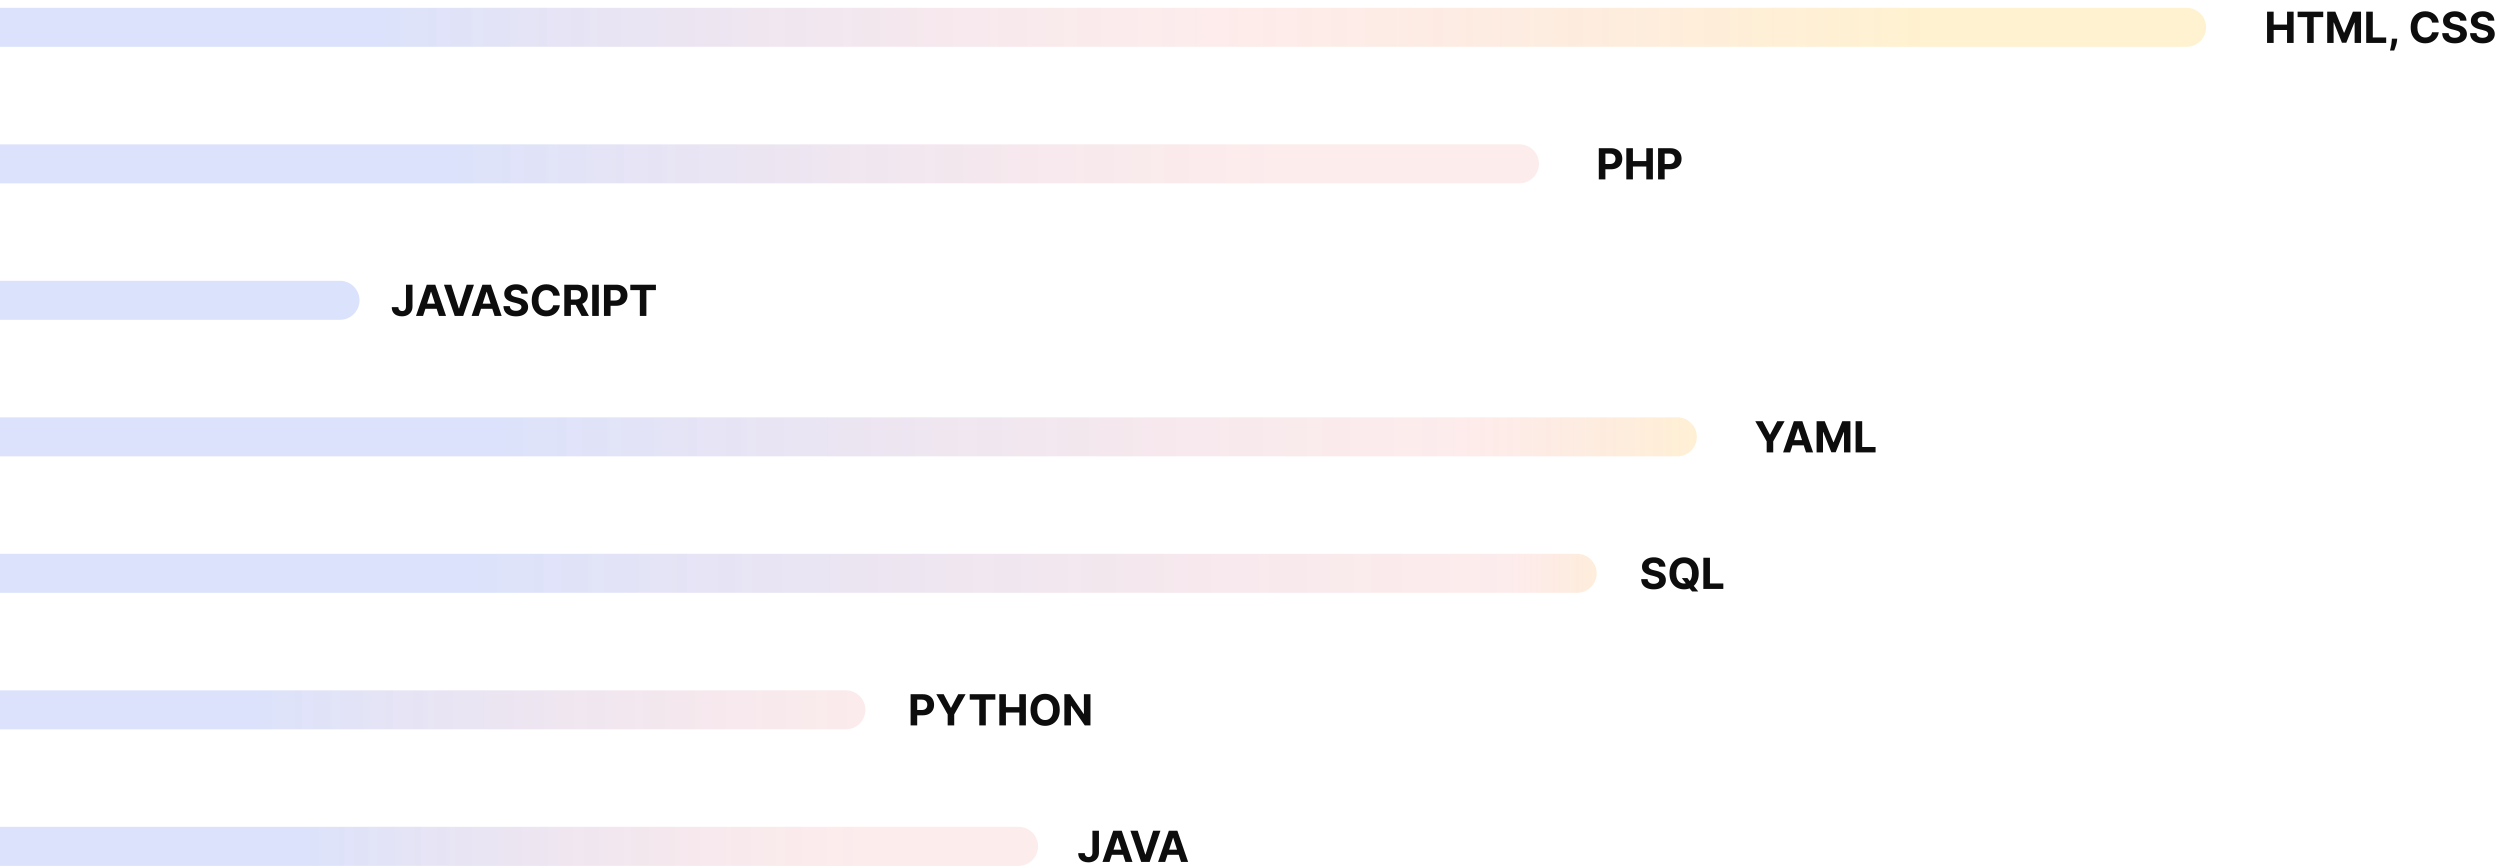 <svg width="641" height="222" viewBox="0 0 641 222" fill="none" xmlns="http://www.w3.org/2000/svg">
<path d="M0 2H560.64C563.401 2 565.64 4.239 565.64 7C565.64 9.761 563.401 12 560.64 12H0V2Z" fill="url(#paint0_linear_388_89)" fill-opacity="0.43"/>
<path d="M581.273 11V3H582.964V6.301H586.398V3H588.085V11H586.398V7.695H582.964V11H581.273ZM589.109 4.395V3H595.679V4.395H593.23V11H591.558V4.395H589.109ZM596.695 3H598.781L600.985 8.375H601.078L603.281 3H605.367V11H603.727V5.793H603.66L601.59 10.961H600.473L598.402 5.773H598.336V11H596.695V3ZM606.695 11V3H608.386V9.605H611.816V11H606.695ZM614.647 9.906L614.604 10.336C614.571 10.68 614.506 11.022 614.409 11.363C614.315 11.707 614.216 12.018 614.112 12.297C614.011 12.575 613.929 12.794 613.866 12.953H612.788C612.827 12.8 612.881 12.585 612.948 12.309C613.016 12.035 613.08 11.728 613.14 11.387C613.2 11.046 613.237 10.698 613.253 10.344L613.272 9.906H614.647ZM625.297 5.801H623.586C623.555 5.579 623.491 5.383 623.394 5.211C623.298 5.036 623.174 4.888 623.023 4.766C622.872 4.643 622.698 4.549 622.5 4.484C622.305 4.419 622.092 4.387 621.863 4.387C621.449 4.387 621.088 4.49 620.781 4.695C620.474 4.898 620.235 5.195 620.066 5.586C619.897 5.974 619.812 6.445 619.812 7C619.812 7.57 619.897 8.049 620.066 8.438C620.238 8.826 620.478 9.118 620.785 9.316C621.092 9.514 621.448 9.613 621.851 9.613C622.078 9.613 622.288 9.583 622.48 9.523C622.676 9.464 622.849 9.376 623 9.262C623.151 9.145 623.276 9.003 623.375 8.836C623.476 8.669 623.547 8.479 623.586 8.266L625.297 8.273C625.252 8.641 625.142 8.995 624.965 9.336C624.79 9.674 624.555 9.978 624.258 10.246C623.963 10.512 623.612 10.723 623.203 10.879C622.797 11.033 622.337 11.109 621.824 11.109C621.11 11.109 620.472 10.948 619.91 10.625C619.35 10.302 618.907 9.835 618.582 9.223C618.259 8.611 618.097 7.87 618.097 7C618.097 6.128 618.262 5.385 618.59 4.773C618.918 4.161 619.363 3.695 619.926 3.375C620.488 3.052 621.121 2.891 621.824 2.891C622.288 2.891 622.717 2.956 623.113 3.086C623.512 3.216 623.864 3.406 624.172 3.656C624.479 3.904 624.729 4.207 624.922 4.566C625.117 4.926 625.242 5.337 625.297 5.801ZM630.783 5.301C630.752 4.986 630.618 4.741 630.381 4.566C630.144 4.392 629.822 4.305 629.416 4.305C629.14 4.305 628.907 4.344 628.717 4.422C628.527 4.497 628.381 4.603 628.28 4.738C628.181 4.874 628.131 5.027 628.131 5.199C628.126 5.342 628.156 5.467 628.221 5.574C628.289 5.681 628.381 5.773 628.498 5.852C628.615 5.927 628.751 5.993 628.905 6.051C629.058 6.105 629.222 6.152 629.397 6.191L630.115 6.363C630.464 6.441 630.785 6.546 631.076 6.676C631.368 6.806 631.621 6.966 631.834 7.156C632.048 7.346 632.213 7.57 632.33 7.828C632.45 8.086 632.511 8.382 632.514 8.715C632.511 9.204 632.386 9.629 632.139 9.988C631.894 10.345 631.54 10.622 631.076 10.82C630.615 11.016 630.059 11.113 629.408 11.113C628.763 11.113 628.2 11.014 627.721 10.816C627.244 10.618 626.872 10.325 626.604 9.938C626.338 9.547 626.199 9.064 626.186 8.488H627.822C627.841 8.757 627.918 8.98 628.053 9.16C628.191 9.337 628.375 9.471 628.604 9.562C628.836 9.651 629.097 9.695 629.389 9.695C629.675 9.695 629.924 9.654 630.135 9.57C630.349 9.487 630.514 9.371 630.631 9.223C630.748 9.074 630.807 8.904 630.807 8.711C630.807 8.531 630.753 8.38 630.647 8.258C630.543 8.135 630.389 8.031 630.186 7.945C629.985 7.859 629.739 7.781 629.447 7.711L628.576 7.492C627.902 7.328 627.369 7.072 626.979 6.723C626.588 6.374 626.394 5.904 626.397 5.312C626.394 4.828 626.523 4.405 626.783 4.043C627.046 3.681 627.407 3.398 627.865 3.195C628.324 2.992 628.845 2.891 629.428 2.891C630.022 2.891 630.54 2.992 630.983 3.195C631.428 3.398 631.774 3.681 632.022 4.043C632.269 4.405 632.397 4.824 632.405 5.301H630.783ZM637.925 5.301C637.894 4.986 637.76 4.741 637.523 4.566C637.286 4.392 636.964 4.305 636.558 4.305C636.282 4.305 636.049 4.344 635.859 4.422C635.669 4.497 635.523 4.603 635.422 4.738C635.323 4.874 635.273 5.027 635.273 5.199C635.268 5.342 635.298 5.467 635.363 5.574C635.431 5.681 635.523 5.773 635.64 5.852C635.757 5.927 635.893 5.993 636.047 6.051C636.2 6.105 636.364 6.152 636.539 6.191L637.257 6.363C637.606 6.441 637.927 6.546 638.218 6.676C638.51 6.806 638.763 6.966 638.976 7.156C639.19 7.346 639.355 7.57 639.472 7.828C639.592 8.086 639.653 8.382 639.656 8.715C639.653 9.204 639.528 9.629 639.281 9.988C639.036 10.345 638.682 10.622 638.218 10.82C637.757 11.016 637.201 11.113 636.55 11.113C635.905 11.113 635.342 11.014 634.863 10.816C634.386 10.618 634.014 10.325 633.746 9.938C633.48 9.547 633.341 9.064 633.328 8.488H634.964C634.983 8.757 635.06 8.98 635.195 9.16C635.333 9.337 635.517 9.471 635.746 9.562C635.978 9.651 636.239 9.695 636.531 9.695C636.817 9.695 637.066 9.654 637.277 9.57C637.491 9.487 637.656 9.371 637.773 9.223C637.89 9.074 637.949 8.904 637.949 8.711C637.949 8.531 637.895 8.38 637.789 8.258C637.685 8.135 637.531 8.031 637.328 7.945C637.127 7.859 636.881 7.781 636.589 7.711L635.718 7.492C635.044 7.328 634.511 7.072 634.121 6.723C633.73 6.374 633.536 5.904 633.539 5.312C633.536 4.828 633.665 4.405 633.925 4.043C634.188 3.681 634.549 3.398 635.007 3.195C635.466 2.992 635.987 2.891 636.57 2.891C637.164 2.891 637.682 2.992 638.125 3.195C638.57 3.398 638.916 3.681 639.164 4.043C639.411 4.405 639.539 4.824 639.547 5.301H637.925Z" fill="#0D0D0D"/>
<path d="M0 37H389.586C392.348 37 394.586 39.239 394.586 42C394.586 44.761 392.348 47 389.586 47H0V37Z" fill="url(#paint1_linear_388_89)" fill-opacity="0.43"/>
<path d="M409.932 46V38H413.088C413.695 38 414.212 38.116 414.639 38.348C415.066 38.577 415.392 38.896 415.616 39.305C415.842 39.711 415.956 40.18 415.956 40.711C415.956 41.242 415.841 41.711 415.612 42.117C415.383 42.523 415.051 42.84 414.616 43.066C414.183 43.293 413.66 43.406 413.045 43.406H411.034V42.051H412.772C413.098 42.051 413.366 41.995 413.577 41.883C413.79 41.768 413.949 41.611 414.053 41.41C414.16 41.207 414.213 40.974 414.213 40.711C414.213 40.445 414.16 40.214 414.053 40.016C413.949 39.815 413.79 39.66 413.577 39.551C413.363 39.439 413.092 39.383 412.764 39.383H411.624V46H409.932ZM416.988 46V38H418.68V41.301H422.113V38H423.801V46H422.113V42.695H418.68V46H416.988ZM425.129 46V38H428.286C428.892 38 429.409 38.116 429.836 38.348C430.263 38.577 430.589 38.896 430.813 39.305C431.039 39.711 431.153 40.18 431.153 40.711C431.153 41.242 431.038 41.711 430.809 42.117C430.58 42.523 430.248 42.84 429.813 43.066C429.381 43.293 428.857 43.406 428.243 43.406H426.231V42.051H427.969C428.295 42.051 428.563 41.995 428.774 41.883C428.987 41.768 429.146 41.611 429.25 41.41C429.357 41.207 429.411 40.974 429.411 40.711C429.411 40.445 429.357 40.214 429.25 40.016C429.146 39.815 428.987 39.66 428.774 39.551C428.56 39.439 428.289 39.383 427.961 39.383H426.821V46H425.129Z" fill="#0D0D0D"/>
<path d="M0 72H87.179C89.94 72 92.179 74.239 92.179 77C92.179 79.761 89.94 82 87.179 82H0V72Z" fill="url(#paint2_linear_388_89)" fill-opacity="0.43"/>
<path d="M104.093 73H105.765V78.578C105.765 79.094 105.649 79.542 105.417 79.922C105.188 80.302 104.869 80.595 104.46 80.801C104.051 81.007 103.576 81.109 103.034 81.109C102.552 81.109 102.115 81.025 101.722 80.856C101.331 80.684 101.021 80.423 100.792 80.074C100.563 79.723 100.449 79.281 100.452 78.75H102.136C102.141 78.961 102.184 79.142 102.265 79.293C102.348 79.441 102.461 79.556 102.604 79.637C102.75 79.715 102.922 79.754 103.12 79.754C103.328 79.754 103.504 79.71 103.647 79.621C103.793 79.53 103.904 79.397 103.979 79.223C104.055 79.048 104.093 78.833 104.093 78.578V73ZM108.476 81H106.663L109.425 73H111.605L114.363 81H112.55L110.546 74.828H110.484L108.476 81ZM108.363 77.856H112.644V79.176H108.363V77.856ZM115.706 73L117.639 79.078H117.714L119.651 73H121.526L118.768 81H116.589L113.827 73H115.706ZM122.738 81H120.926L123.688 73H125.867L128.625 81H126.813L124.809 74.828H124.746L122.738 81ZM122.625 77.856H126.906V79.176H122.625V77.856ZM133.679 75.301C133.648 74.986 133.514 74.741 133.277 74.566C133.04 74.392 132.718 74.305 132.312 74.305C132.036 74.305 131.803 74.344 131.613 74.422C131.423 74.497 131.277 74.603 131.175 74.738C131.076 74.874 131.027 75.027 131.027 75.199C131.022 75.342 131.052 75.467 131.117 75.574C131.184 75.681 131.277 75.773 131.394 75.852C131.511 75.927 131.647 75.993 131.8 76.051C131.954 76.106 132.118 76.152 132.293 76.191L133.011 76.363C133.36 76.441 133.681 76.546 133.972 76.676C134.264 76.806 134.516 76.966 134.73 77.156C134.944 77.346 135.109 77.57 135.226 77.828C135.346 78.086 135.407 78.382 135.41 78.715C135.407 79.204 135.282 79.629 135.035 79.988C134.79 80.345 134.436 80.622 133.972 80.82C133.511 81.016 132.955 81.113 132.304 81.113C131.658 81.113 131.096 81.014 130.617 80.816C130.14 80.618 129.768 80.326 129.5 79.938C129.234 79.547 129.095 79.064 129.082 78.488H130.718C130.737 78.757 130.813 78.981 130.949 79.16C131.087 79.337 131.27 79.471 131.5 79.562C131.731 79.651 131.993 79.695 132.285 79.695C132.571 79.695 132.82 79.654 133.031 79.57C133.244 79.487 133.41 79.371 133.527 79.223C133.644 79.074 133.703 78.904 133.703 78.711C133.703 78.531 133.649 78.38 133.543 78.258C133.438 78.135 133.285 78.031 133.082 77.945C132.881 77.859 132.635 77.781 132.343 77.711L131.472 77.492C130.798 77.328 130.265 77.072 129.875 76.723C129.484 76.374 129.29 75.904 129.293 75.312C129.29 74.828 129.419 74.405 129.679 74.043C129.942 73.681 130.303 73.398 130.761 73.195C131.22 72.992 131.74 72.891 132.324 72.891C132.918 72.891 133.436 72.992 133.878 73.195C134.324 73.398 134.67 73.681 134.918 74.043C135.165 74.405 135.293 74.824 135.3 75.301H133.679ZM143.54 75.801H141.829C141.798 75.579 141.734 75.383 141.638 75.211C141.541 75.037 141.418 74.888 141.267 74.766C141.116 74.643 140.941 74.549 140.743 74.484C140.548 74.419 140.336 74.387 140.106 74.387C139.692 74.387 139.332 74.49 139.024 74.695C138.717 74.898 138.479 75.195 138.31 75.586C138.14 75.974 138.056 76.445 138.056 77C138.056 77.57 138.14 78.049 138.31 78.438C138.481 78.826 138.721 79.118 139.028 79.316C139.336 79.514 139.691 79.613 140.095 79.613C140.321 79.613 140.531 79.583 140.724 79.523C140.919 79.463 141.092 79.376 141.243 79.262C141.394 79.144 141.519 79.003 141.618 78.836C141.72 78.669 141.79 78.479 141.829 78.266L143.54 78.273C143.496 78.641 143.385 78.995 143.208 79.336C143.033 79.674 142.798 79.978 142.501 80.246C142.207 80.512 141.855 80.723 141.446 80.879C141.04 81.033 140.58 81.109 140.067 81.109C139.354 81.109 138.716 80.948 138.153 80.625C137.593 80.302 137.151 79.835 136.825 79.223C136.502 78.611 136.341 77.87 136.341 77C136.341 76.128 136.505 75.385 136.833 74.773C137.161 74.162 137.606 73.695 138.169 73.375C138.731 73.052 139.364 72.891 140.067 72.891C140.531 72.891 140.961 72.956 141.356 73.086C141.755 73.216 142.108 73.406 142.415 73.656C142.722 73.904 142.972 74.207 143.165 74.566C143.36 74.926 143.485 75.337 143.54 75.801ZM144.687 81V73H147.843C148.447 73 148.963 73.108 149.39 73.324C149.82 73.538 150.147 73.841 150.37 74.234C150.597 74.625 150.71 75.085 150.71 75.613C150.71 76.144 150.596 76.602 150.367 76.984C150.137 77.365 149.805 77.656 149.37 77.859C148.938 78.062 148.415 78.164 147.8 78.164H145.687V76.805H147.527C147.85 76.805 148.118 76.76 148.331 76.672C148.545 76.583 148.704 76.451 148.808 76.273C148.915 76.096 148.968 75.876 148.968 75.613C148.968 75.348 148.915 75.124 148.808 74.941C148.704 74.759 148.544 74.621 148.328 74.527C148.114 74.431 147.844 74.383 147.519 74.383H146.378V81H144.687ZM149.007 77.359L150.995 81H149.128L147.183 77.359H149.007ZM153.531 73V81H151.84V73H153.531ZM154.857 81V73H158.013C158.62 73 159.137 73.116 159.564 73.348C159.991 73.577 160.316 73.896 160.54 74.305C160.767 74.711 160.88 75.18 160.88 75.711C160.88 76.242 160.765 76.711 160.536 77.117C160.307 77.523 159.975 77.84 159.54 78.066C159.108 78.293 158.585 78.406 157.97 78.406H155.958V77.051H157.696C158.022 77.051 158.29 76.995 158.501 76.883C158.715 76.768 158.874 76.611 158.978 76.41C159.085 76.207 159.138 75.974 159.138 75.711C159.138 75.445 159.085 75.213 158.978 75.016C158.874 74.815 158.715 74.66 158.501 74.551C158.288 74.439 158.017 74.383 157.689 74.383H156.548V81H154.857ZM161.608 74.394V73H168.178V74.394H165.729V81H164.057V74.394H161.608Z" fill="#0D0D0D"/>
<path d="M0 107H430.065C432.827 107 435.065 109.239 435.065 112C435.065 114.761 432.827 117 430.065 117H0V107Z" fill="url(#paint3_linear_388_89)" fill-opacity="0.43"/>
<path d="M450.057 108H451.951L453.776 111.445H453.854L455.678 108H457.572L454.654 113.172V116H452.975V113.172L450.057 108ZM458.993 116H457.18L459.942 108H462.122L464.879 116H463.067L461.063 109.828H461.001L458.993 116ZM458.879 112.855H463.161V114.176H458.879V112.855ZM465.776 108H467.862L470.065 113.375H470.159L472.362 108H474.448V116H472.808V110.793H472.741L470.671 115.961H469.554L467.483 110.773H467.417V116H465.776V108ZM475.776 116V108H477.467V114.605H480.897V116H475.776Z" fill="#0D0D0D"/>
<path d="M0 142H404.378C407.14 142 409.378 144.239 409.378 147C409.378 149.761 407.14 152 404.378 152H0V142Z" fill="url(#paint4_linear_388_89)" fill-opacity="0.43"/>
<path d="M425.397 145.301C425.366 144.986 425.231 144.741 424.994 144.566C424.757 144.392 424.436 144.305 424.03 144.305C423.754 144.305 423.52 144.344 423.33 144.422C423.14 144.497 422.994 144.603 422.893 144.738C422.794 144.874 422.744 145.027 422.744 145.199C422.739 145.342 422.769 145.467 422.834 145.574C422.902 145.681 422.994 145.773 423.112 145.852C423.229 145.927 423.364 145.993 423.518 146.051C423.672 146.105 423.836 146.152 424.01 146.191L424.729 146.363C425.078 146.441 425.398 146.546 425.69 146.676C425.981 146.806 426.234 146.966 426.448 147.156C426.661 147.346 426.826 147.57 426.944 147.828C427.063 148.086 427.125 148.382 427.127 148.715C427.125 149.204 427 149.629 426.752 149.988C426.507 150.345 426.153 150.622 425.69 150.82C425.229 151.016 424.673 151.113 424.022 151.113C423.376 151.113 422.813 151.014 422.334 150.816C421.858 150.618 421.485 150.326 421.217 149.937C420.951 149.547 420.812 149.064 420.799 148.488H422.436C422.454 148.757 422.531 148.98 422.666 149.16C422.804 149.337 422.988 149.471 423.217 149.562C423.449 149.651 423.711 149.695 424.002 149.695C424.289 149.695 424.537 149.654 424.748 149.57C424.962 149.487 425.127 149.371 425.244 149.223C425.362 149.074 425.42 148.904 425.42 148.711C425.42 148.531 425.367 148.38 425.26 148.258C425.156 148.135 425.002 148.031 424.799 147.945C424.599 147.859 424.353 147.781 424.061 147.711L423.19 147.492C422.515 147.328 421.983 147.072 421.592 146.723C421.201 146.374 421.007 145.904 421.01 145.312C421.007 144.828 421.136 144.405 421.397 144.043C421.66 143.681 422.02 143.398 422.479 143.195C422.937 142.992 423.458 142.891 424.041 142.891C424.635 142.891 425.153 142.992 425.596 143.195C426.041 143.398 426.388 143.681 426.635 144.043C426.882 144.405 427.01 144.824 427.018 145.301H425.397ZM431.218 148.219H432.656L433.379 149.148L434.09 149.977L435.429 151.656H433.851L432.929 150.523L432.457 149.852L431.218 148.219ZM435.551 147C435.551 147.872 435.385 148.615 435.054 149.227C434.726 149.839 434.278 150.306 433.711 150.629C433.146 150.949 432.51 151.109 431.804 151.109C431.093 151.109 430.455 150.948 429.89 150.625C429.325 150.302 428.879 149.835 428.551 149.223C428.222 148.611 428.058 147.87 428.058 147C428.058 146.128 428.222 145.385 428.551 144.773C428.879 144.161 429.325 143.695 429.89 143.375C430.455 143.052 431.093 142.891 431.804 142.891C432.51 142.891 433.146 143.052 433.711 143.375C434.278 143.695 434.726 144.161 435.054 144.773C435.385 145.385 435.551 146.128 435.551 147ZM433.836 147C433.836 146.435 433.751 145.958 433.582 145.57C433.415 145.182 433.179 144.888 432.875 144.688C432.57 144.487 432.213 144.387 431.804 144.387C431.396 144.387 431.039 144.487 430.734 144.688C430.429 144.888 430.192 145.182 430.023 145.57C429.857 145.958 429.773 146.435 429.773 147C429.773 147.565 429.857 148.042 430.023 148.43C430.192 148.818 430.429 149.112 430.734 149.312C431.039 149.513 431.396 149.613 431.804 149.613C432.213 149.613 432.57 149.513 432.875 149.312C433.179 149.112 433.415 148.818 433.582 148.43C433.751 148.042 433.836 147.565 433.836 147ZM436.737 151V143H438.429V149.605H441.859V151H436.737Z" fill="#0D0D0D"/>
<path d="M0 177H216.885C219.647 177 221.885 179.239 221.885 182C221.885 184.761 219.647 187 216.885 187H0V177Z" fill="url(#paint5_linear_388_89)" fill-opacity="0.43"/>
<path d="M233.477 186V178H236.633C237.24 178 237.757 178.116 238.184 178.348C238.611 178.577 238.936 178.896 239.16 179.305C239.387 179.711 239.5 180.18 239.5 180.711C239.5 181.242 239.386 181.711 239.156 182.117C238.927 182.523 238.595 182.84 238.16 183.066C237.728 183.293 237.205 183.406 236.59 183.406H234.578V182.051H236.317C236.642 182.051 236.91 181.995 237.121 181.883C237.335 181.768 237.494 181.611 237.598 181.41C237.705 181.207 237.758 180.974 237.758 180.711C237.758 180.445 237.705 180.214 237.598 180.016C237.494 179.815 237.335 179.66 237.121 179.551C236.908 179.439 236.637 179.383 236.309 179.383H235.168V186H233.477ZM240.064 178H241.959L243.783 181.445H243.861L245.685 178H247.58L244.662 183.172V186H242.982V183.172L240.064 178ZM248.638 179.395V178H255.208V179.395H252.759V186H251.087V179.395H248.638ZM256.224 186V178H257.916V181.301H261.349V178H263.037V186H261.349V182.695H257.916V186H256.224ZM271.717 182C271.717 182.872 271.551 183.615 271.221 184.227C270.892 184.839 270.445 185.306 269.877 185.629C269.312 185.949 268.676 186.109 267.971 186.109C267.26 186.109 266.622 185.948 266.057 185.625C265.491 185.302 265.045 184.835 264.717 184.223C264.389 183.611 264.225 182.87 264.225 182C264.225 181.128 264.389 180.385 264.717 179.773C265.045 179.161 265.491 178.695 266.057 178.375C266.622 178.052 267.26 177.891 267.971 177.891C268.676 177.891 269.312 178.052 269.877 178.375C270.445 178.695 270.892 179.161 271.221 179.773C271.551 180.385 271.717 181.128 271.717 182ZM270.002 182C270.002 181.435 269.917 180.958 269.748 180.57C269.581 180.182 269.346 179.888 269.041 179.688C268.736 179.487 268.379 179.387 267.971 179.387C267.562 179.387 267.205 179.487 266.9 179.688C266.596 179.888 266.359 180.182 266.189 180.57C266.023 180.958 265.939 181.435 265.939 182C265.939 182.565 266.023 183.042 266.189 183.43C266.359 183.818 266.596 184.112 266.9 184.312C267.205 184.513 267.562 184.613 267.971 184.613C268.379 184.613 268.736 184.513 269.041 184.312C269.346 184.112 269.581 183.818 269.748 183.43C269.917 183.042 270.002 182.565 270.002 182ZM279.595 178V186H278.134L274.654 180.965H274.595V186H272.904V178H274.388L277.841 183.031H277.911V178H279.595Z" fill="#0D0D0D"/>
<path d="M0 212H261.158C263.919 212 266.158 214.239 266.158 217C266.158 219.761 263.919 222 261.158 222H0V212Z" fill="url(#paint6_linear_388_89)" fill-opacity="0.43"/>
<path d="M280.1 213H281.772V218.578C281.772 219.094 281.656 219.542 281.424 219.922C281.195 220.302 280.876 220.595 280.467 220.801C280.058 221.007 279.583 221.109 279.041 221.109C278.559 221.109 278.122 221.025 277.729 220.855C277.338 220.684 277.028 220.423 276.799 220.074C276.57 219.723 276.457 219.281 276.459 218.75H278.143C278.148 218.961 278.191 219.142 278.272 219.293C278.355 219.441 278.468 219.556 278.612 219.637C278.757 219.715 278.929 219.754 279.127 219.754C279.336 219.754 279.511 219.71 279.655 219.621C279.8 219.53 279.911 219.397 279.987 219.223C280.062 219.048 280.1 218.833 280.1 218.578V213ZM284.483 221H282.671L285.432 213H287.612L290.37 221H288.557L286.553 214.828H286.491L284.483 221ZM284.37 217.855H288.651V219.176H284.37V217.855ZM291.713 213L293.647 219.078H293.721L295.658 213H297.533L294.775 221H292.596L289.834 213H291.713ZM298.746 221H296.933L299.695 213H301.875L304.632 221H302.82L300.816 214.828H300.753L298.746 221ZM298.632 217.855H302.914V219.176H298.632V217.855Z" fill="#0D0D0D"/>
<defs>
<linearGradient id="paint0_linear_388_89" x1="494.779" y1="7.333" x2="96.345" y2="7.333" gradientUnits="userSpaceOnUse">
<stop stop-color="#FFB800" stop-opacity="0.43"/>
<stop offset="0.479" stop-color="#E93F3F" stop-opacity="0.23"/>
<stop offset="1" stop-color="#3F64E9" stop-opacity="0.43"/>
</linearGradient>
<linearGradient id="paint1_linear_388_89" x1="115.088" y1="42.333" x2="326.849" y2="42.333" gradientUnits="userSpaceOnUse">
<stop stop-color="#3F64E9" stop-opacity="0.43"/>
<stop offset="1" stop-color="#E93F3F" stop-opacity="0.23"/>
</linearGradient>
<linearGradient id="paint2_linear_388_89" x1="26.885" y1="77.333" x2="76.355" y2="77.333" gradientUnits="userSpaceOnUse">
<stop stop-color="#3F64E9" stop-opacity="0.43"/>
</linearGradient>
<linearGradient id="paint3_linear_388_89" x1="126.894" y1="112.333" x2="446.452" y2="112.333" gradientUnits="userSpaceOnUse">
<stop stop-color="#3F64E9" stop-opacity="0.43"/>
<stop offset="0.766" stop-color="#E93F3F" stop-opacity="0.23"/>
<stop offset="1" stop-color="#FFB800" stop-opacity="0.43"/>
</linearGradient>
<linearGradient id="paint4_linear_388_89" x1="119.402" y1="147.333" x2="420.092" y2="147.333" gradientUnits="userSpaceOnUse">
<stop stop-color="#3F64E9" stop-opacity="0.43"/>
<stop offset="0.891" stop-color="#E93F3F" stop-opacity="0.23"/>
<stop offset="1" stop-color="#FFB800" stop-opacity="0.43"/>
</linearGradient>
<linearGradient id="paint5_linear_388_89" x1="64.716" y1="182.333" x2="234.762" y2="182.333" gradientUnits="userSpaceOnUse">
<stop stop-color="#3F64E9" stop-opacity="0.43"/>
<stop offset="1" stop-color="#E93F3F" stop-opacity="0.23"/>
</linearGradient>
<linearGradient id="paint6_linear_388_89" x1="77.629" y1="217.333" x2="220.467" y2="217.333" gradientUnits="userSpaceOnUse">
<stop stop-color="#3F64E9" stop-opacity="0.43"/>
<stop offset="1" stop-color="#E93F3F" stop-opacity="0.23"/>
</linearGradient>
</defs>
</svg>
